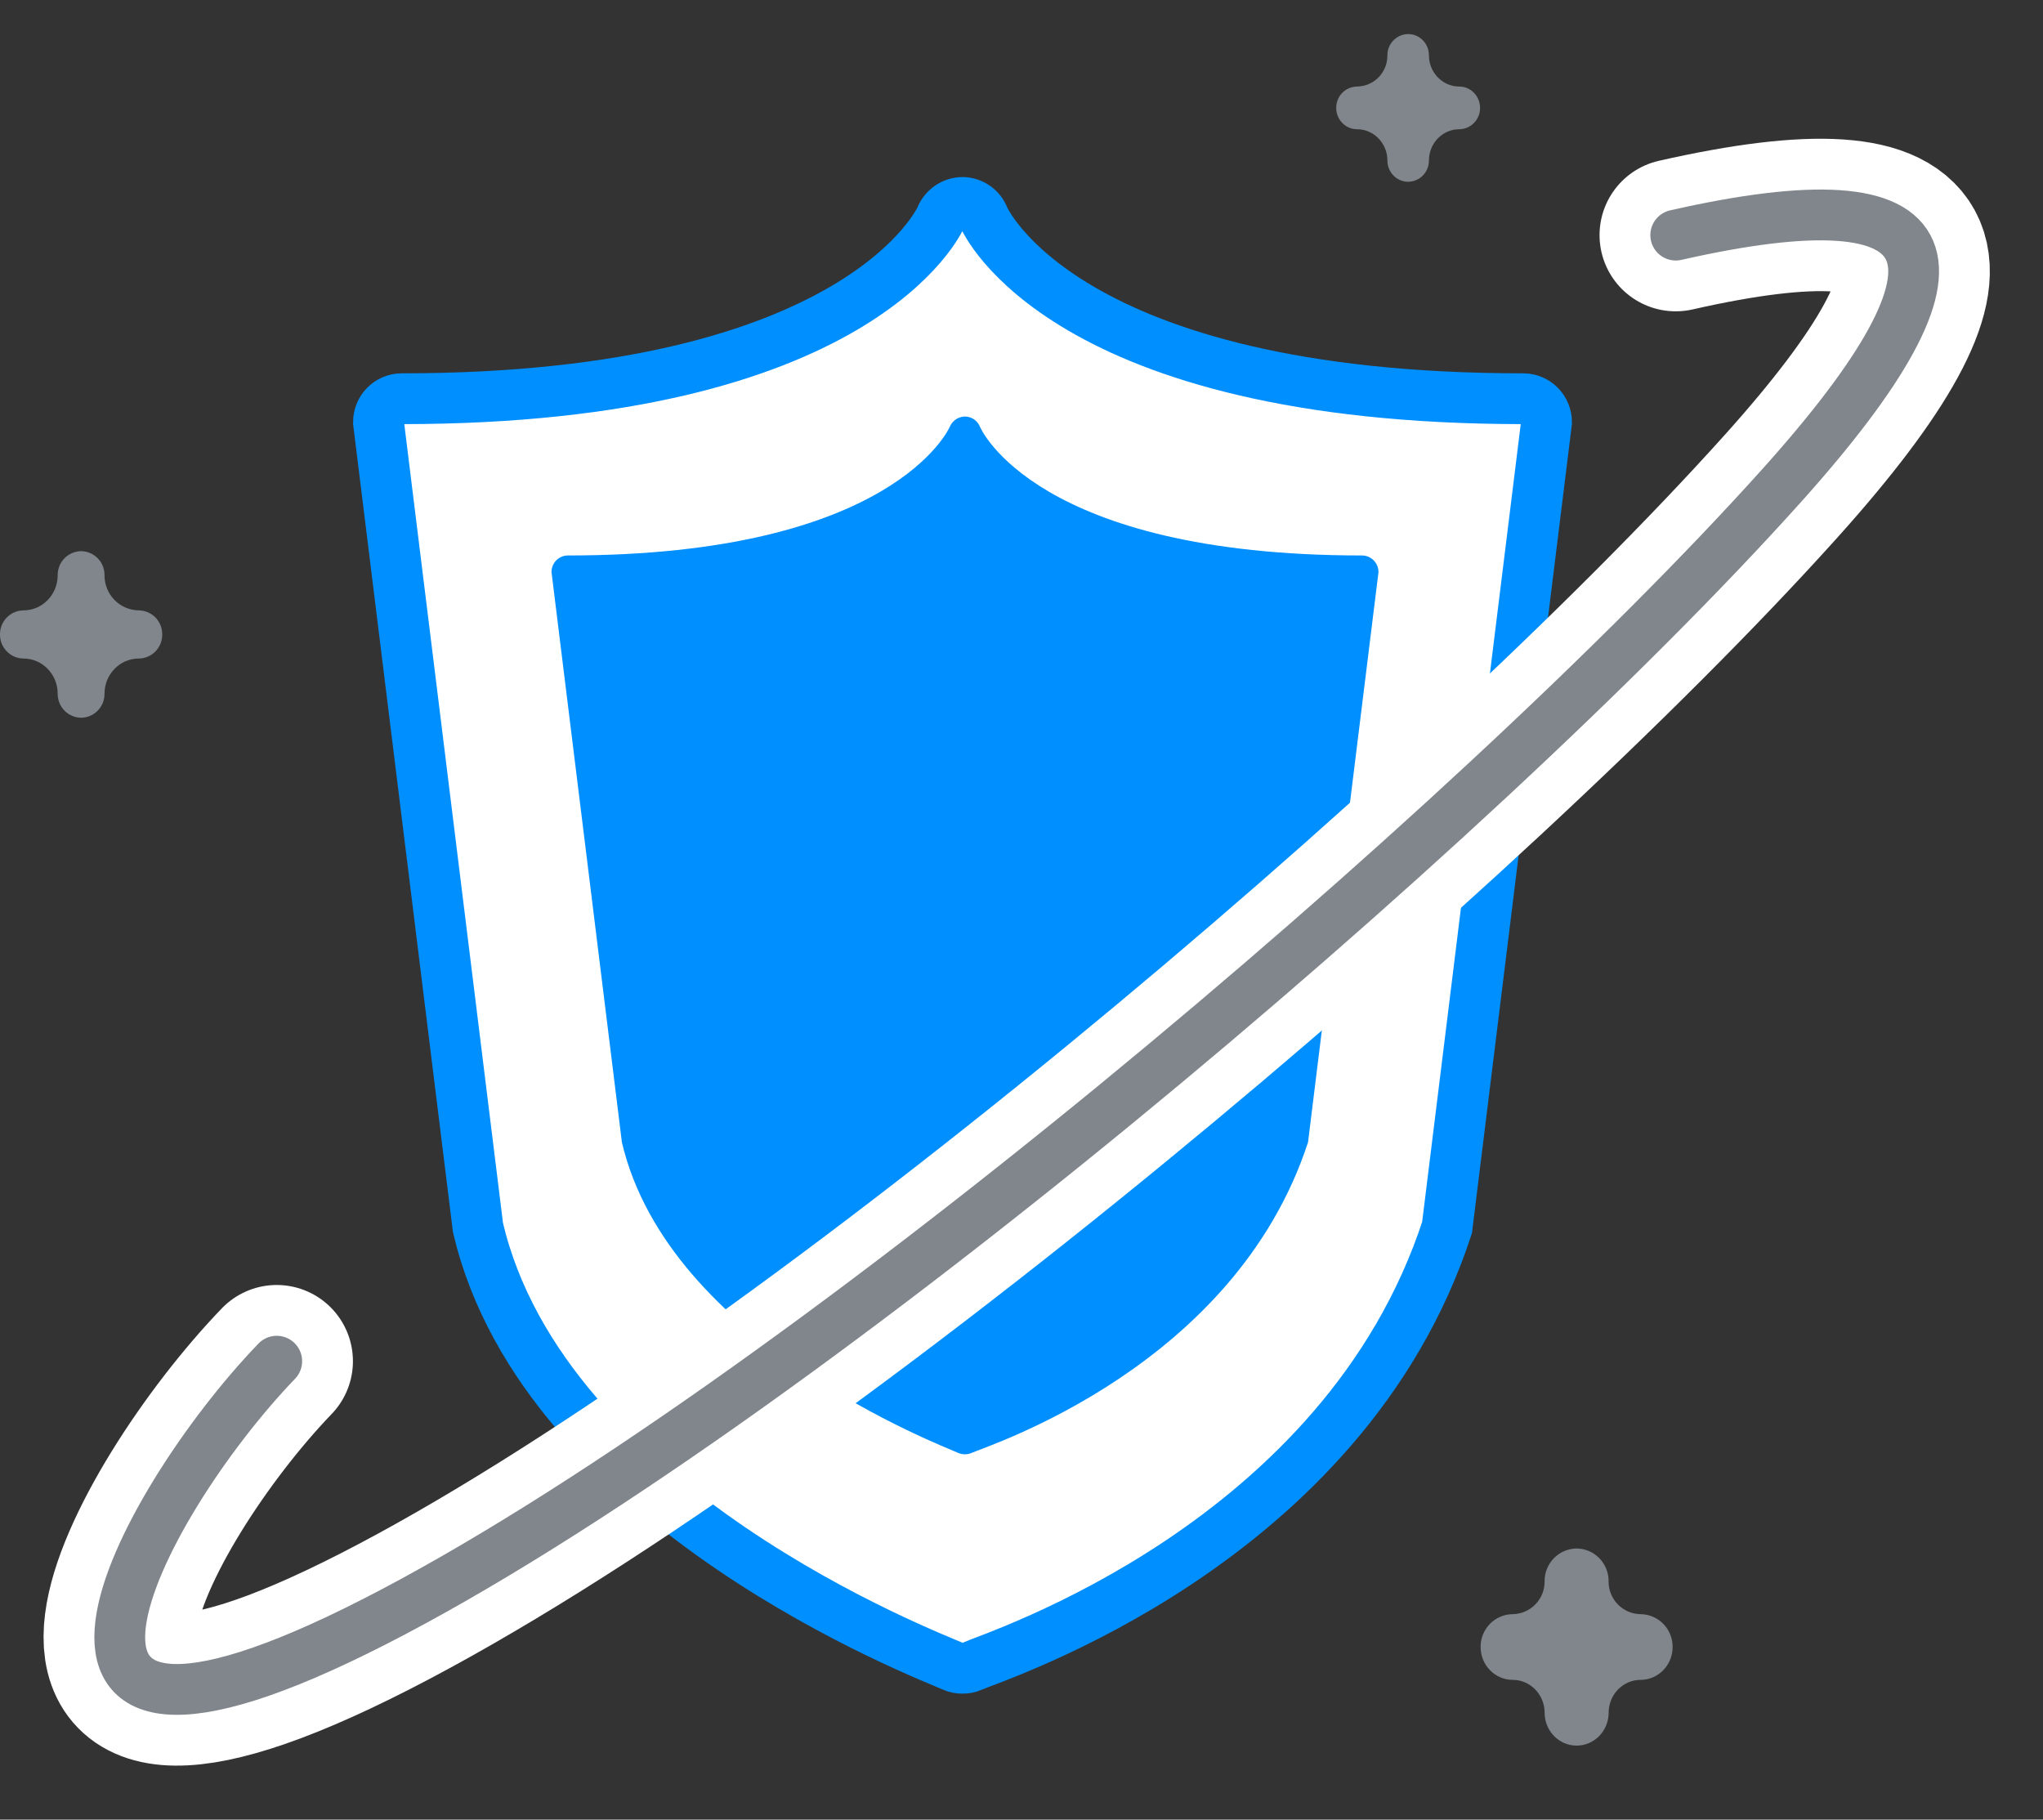<svg width="64" height="57" viewBox="0 0 64 57" fill="none" xmlns="http://www.w3.org/2000/svg">
<rect x="0" y="0" width="64" height="57" fill="#333333" stroke="none"/>
<g clip-path="url(#clip0)">
<path d="M47.728 12.49C33.286 12.49 30.842 6.86 30.82 6.808C30.768 6.673 30.677 6.556 30.559 6.473C30.441 6.39 30.301 6.344 30.157 6.342C30.012 6.342 29.871 6.386 29.75 6.466C29.63 6.547 29.535 6.661 29.478 6.795C29.46 6.853 26.965 12.49 12.576 12.49C12.383 12.492 12.2 12.571 12.065 12.709C11.93 12.847 11.855 13.033 11.856 13.227L14.973 38.453C17.047 47.289 29.129 51.868 29.859 52.199C29.956 52.243 30.048 52.257 30.153 52.257C30.247 52.257 30.351 52.243 30.442 52.199C31.18 51.868 42.087 48.384 45.331 38.453L48.448 13.227C48.449 13.034 48.373 12.848 48.239 12.71C48.104 12.572 47.92 12.493 47.728 12.49Z" fill="white" stroke="#008FFF" stroke-width="1.591"/>
<path d="M42.672 17.4C32.447 17.4 30.719 13.415 30.703 13.377C30.666 13.282 30.601 13.199 30.518 13.14C30.434 13.082 30.335 13.049 30.233 13.047C30.13 13.048 30.03 13.079 29.945 13.136C29.86 13.193 29.793 13.274 29.753 13.369C29.738 13.41 27.972 17.4 17.786 17.4C17.719 17.4 17.652 17.415 17.59 17.441C17.527 17.468 17.471 17.507 17.424 17.555C17.377 17.604 17.339 17.661 17.314 17.724C17.289 17.787 17.276 17.855 17.277 17.923L19.482 35.783C20.951 42.038 29.504 45.278 30.022 45.514C30.09 45.543 30.156 45.555 30.23 45.555C30.3 45.556 30.369 45.542 30.433 45.514C30.957 45.28 38.681 42.813 40.976 35.781L43.183 17.921C43.183 17.785 43.13 17.653 43.035 17.556C42.939 17.458 42.81 17.402 42.673 17.4H42.672Z" fill="#008FFF"/>
<path d="M52.495 7.365C61.165 5.4 62.271 8.018 55.811 15.213C46.119 26.007 24.548 44.251 11.747 50.79C-1.055 57.33 4.329 47.148 8.669 42.639" stroke="white" stroke-width="4.774" stroke-linecap="round" stroke-linejoin="round"/>
<path d="M52.495 7.365C61.165 5.4 62.271 8.018 55.811 15.213C46.119 26.007 24.548 44.251 11.747 50.79C-1.055 57.33 4.329 47.148 8.669 42.639" stroke="#80868B" stroke-width="1.591" stroke-linecap="round" stroke-linejoin="round"/>
<path d="M51.395 50.563C51.262 50.562 51.13 50.534 51.008 50.482C50.885 50.429 50.774 50.353 50.681 50.258C50.588 50.162 50.514 50.049 50.465 49.925C50.415 49.801 50.39 49.668 50.391 49.534C50.394 49.265 50.29 49.005 50.103 48.812C49.915 48.619 49.659 48.509 49.391 48.505C49.258 48.507 49.126 48.535 49.003 48.587C48.881 48.639 48.77 48.716 48.677 48.811C48.584 48.907 48.51 49.02 48.46 49.144C48.41 49.268 48.386 49.401 48.387 49.534C48.39 49.804 48.286 50.064 48.098 50.257C47.911 50.45 47.655 50.56 47.386 50.563C47.253 50.565 47.121 50.592 46.999 50.645C46.877 50.697 46.766 50.773 46.672 50.869C46.579 50.965 46.506 51.078 46.456 51.202C46.406 51.326 46.381 51.459 46.383 51.592C46.383 52.162 46.834 52.621 47.386 52.621C47.939 52.621 48.388 53.083 48.388 53.652C48.388 54.219 48.836 54.681 49.391 54.681C49.943 54.681 50.393 54.219 50.393 53.652C50.393 53.083 50.842 52.621 51.395 52.621C51.948 52.621 52.397 52.161 52.397 51.592C52.398 51.459 52.374 51.326 52.324 51.202C52.274 51.078 52.201 50.965 52.107 50.869C52.014 50.773 51.903 50.697 51.781 50.645C51.658 50.592 51.527 50.565 51.394 50.563H51.395ZM4.348 19.12C4.06 19.116 3.786 18.999 3.585 18.792C3.384 18.586 3.272 18.308 3.274 18.019C3.275 17.921 3.257 17.824 3.221 17.733C3.185 17.642 3.131 17.56 3.063 17.49C2.995 17.42 2.914 17.364 2.824 17.325C2.735 17.287 2.639 17.266 2.541 17.265C2.444 17.266 2.347 17.286 2.257 17.325C2.168 17.363 2.086 17.419 2.018 17.489C1.95 17.559 1.896 17.642 1.86 17.733C1.824 17.824 1.805 17.921 1.807 18.019C1.807 18.626 1.327 19.12 0.735 19.12C0.637 19.121 0.541 19.141 0.451 19.18C0.361 19.218 0.28 19.274 0.212 19.344C0.143 19.414 0.09 19.497 0.053 19.588C0.017 19.679 -0.001 19.776 5.1757e-05 19.874C-0.001 19.972 0.017 20.069 0.053 20.16C0.09 20.251 0.143 20.334 0.212 20.404C0.28 20.474 0.361 20.53 0.451 20.569C0.541 20.607 0.637 20.627 0.735 20.628C1.325 20.628 1.807 21.122 1.807 21.729C1.805 21.827 1.824 21.924 1.86 22.015C1.896 22.106 1.95 22.189 2.018 22.259C2.086 22.329 2.168 22.385 2.257 22.423C2.347 22.462 2.444 22.482 2.541 22.483C2.639 22.482 2.735 22.461 2.824 22.423C2.914 22.384 2.995 22.328 3.063 22.258C3.131 22.188 3.185 22.105 3.221 22.015C3.257 21.924 3.275 21.826 3.274 21.729C3.274 21.122 3.756 20.628 4.348 20.628C4.445 20.627 4.542 20.607 4.631 20.569C4.721 20.53 4.802 20.474 4.871 20.404C4.939 20.334 4.993 20.251 5.029 20.16C5.065 20.069 5.083 19.972 5.082 19.874C5.083 19.776 5.065 19.679 5.029 19.588C4.993 19.497 4.939 19.414 4.871 19.344C4.802 19.274 4.721 19.218 4.631 19.18C4.542 19.141 4.445 19.121 4.348 19.12ZM45.715 2.711C45.191 2.711 44.764 2.273 44.764 1.735C44.764 1.365 44.473 1.067 44.112 1.067C43.938 1.069 43.772 1.141 43.65 1.266C43.528 1.391 43.46 1.56 43.462 1.735C43.464 1.991 43.365 2.238 43.187 2.421C43.008 2.604 42.764 2.708 42.509 2.711C42.335 2.713 42.168 2.785 42.046 2.911C41.924 3.036 41.857 3.205 41.859 3.381C41.859 3.749 42.15 4.048 42.509 4.048C43.034 4.048 43.462 4.487 43.462 5.026C43.462 5.395 43.753 5.694 44.112 5.694C44.287 5.692 44.453 5.621 44.575 5.496C44.697 5.37 44.765 5.202 44.764 5.026C44.764 4.487 45.19 4.048 45.715 4.048C45.889 4.046 46.056 3.975 46.177 3.849C46.299 3.724 46.367 3.556 46.365 3.381C46.365 3.011 46.074 2.711 45.715 2.711Z" fill="#80868B"/>
</g>
<defs>
<clipPath id="clip0">
<rect width="64" height="57" fill="white"/>
</clipPath>
</defs>
</svg>
